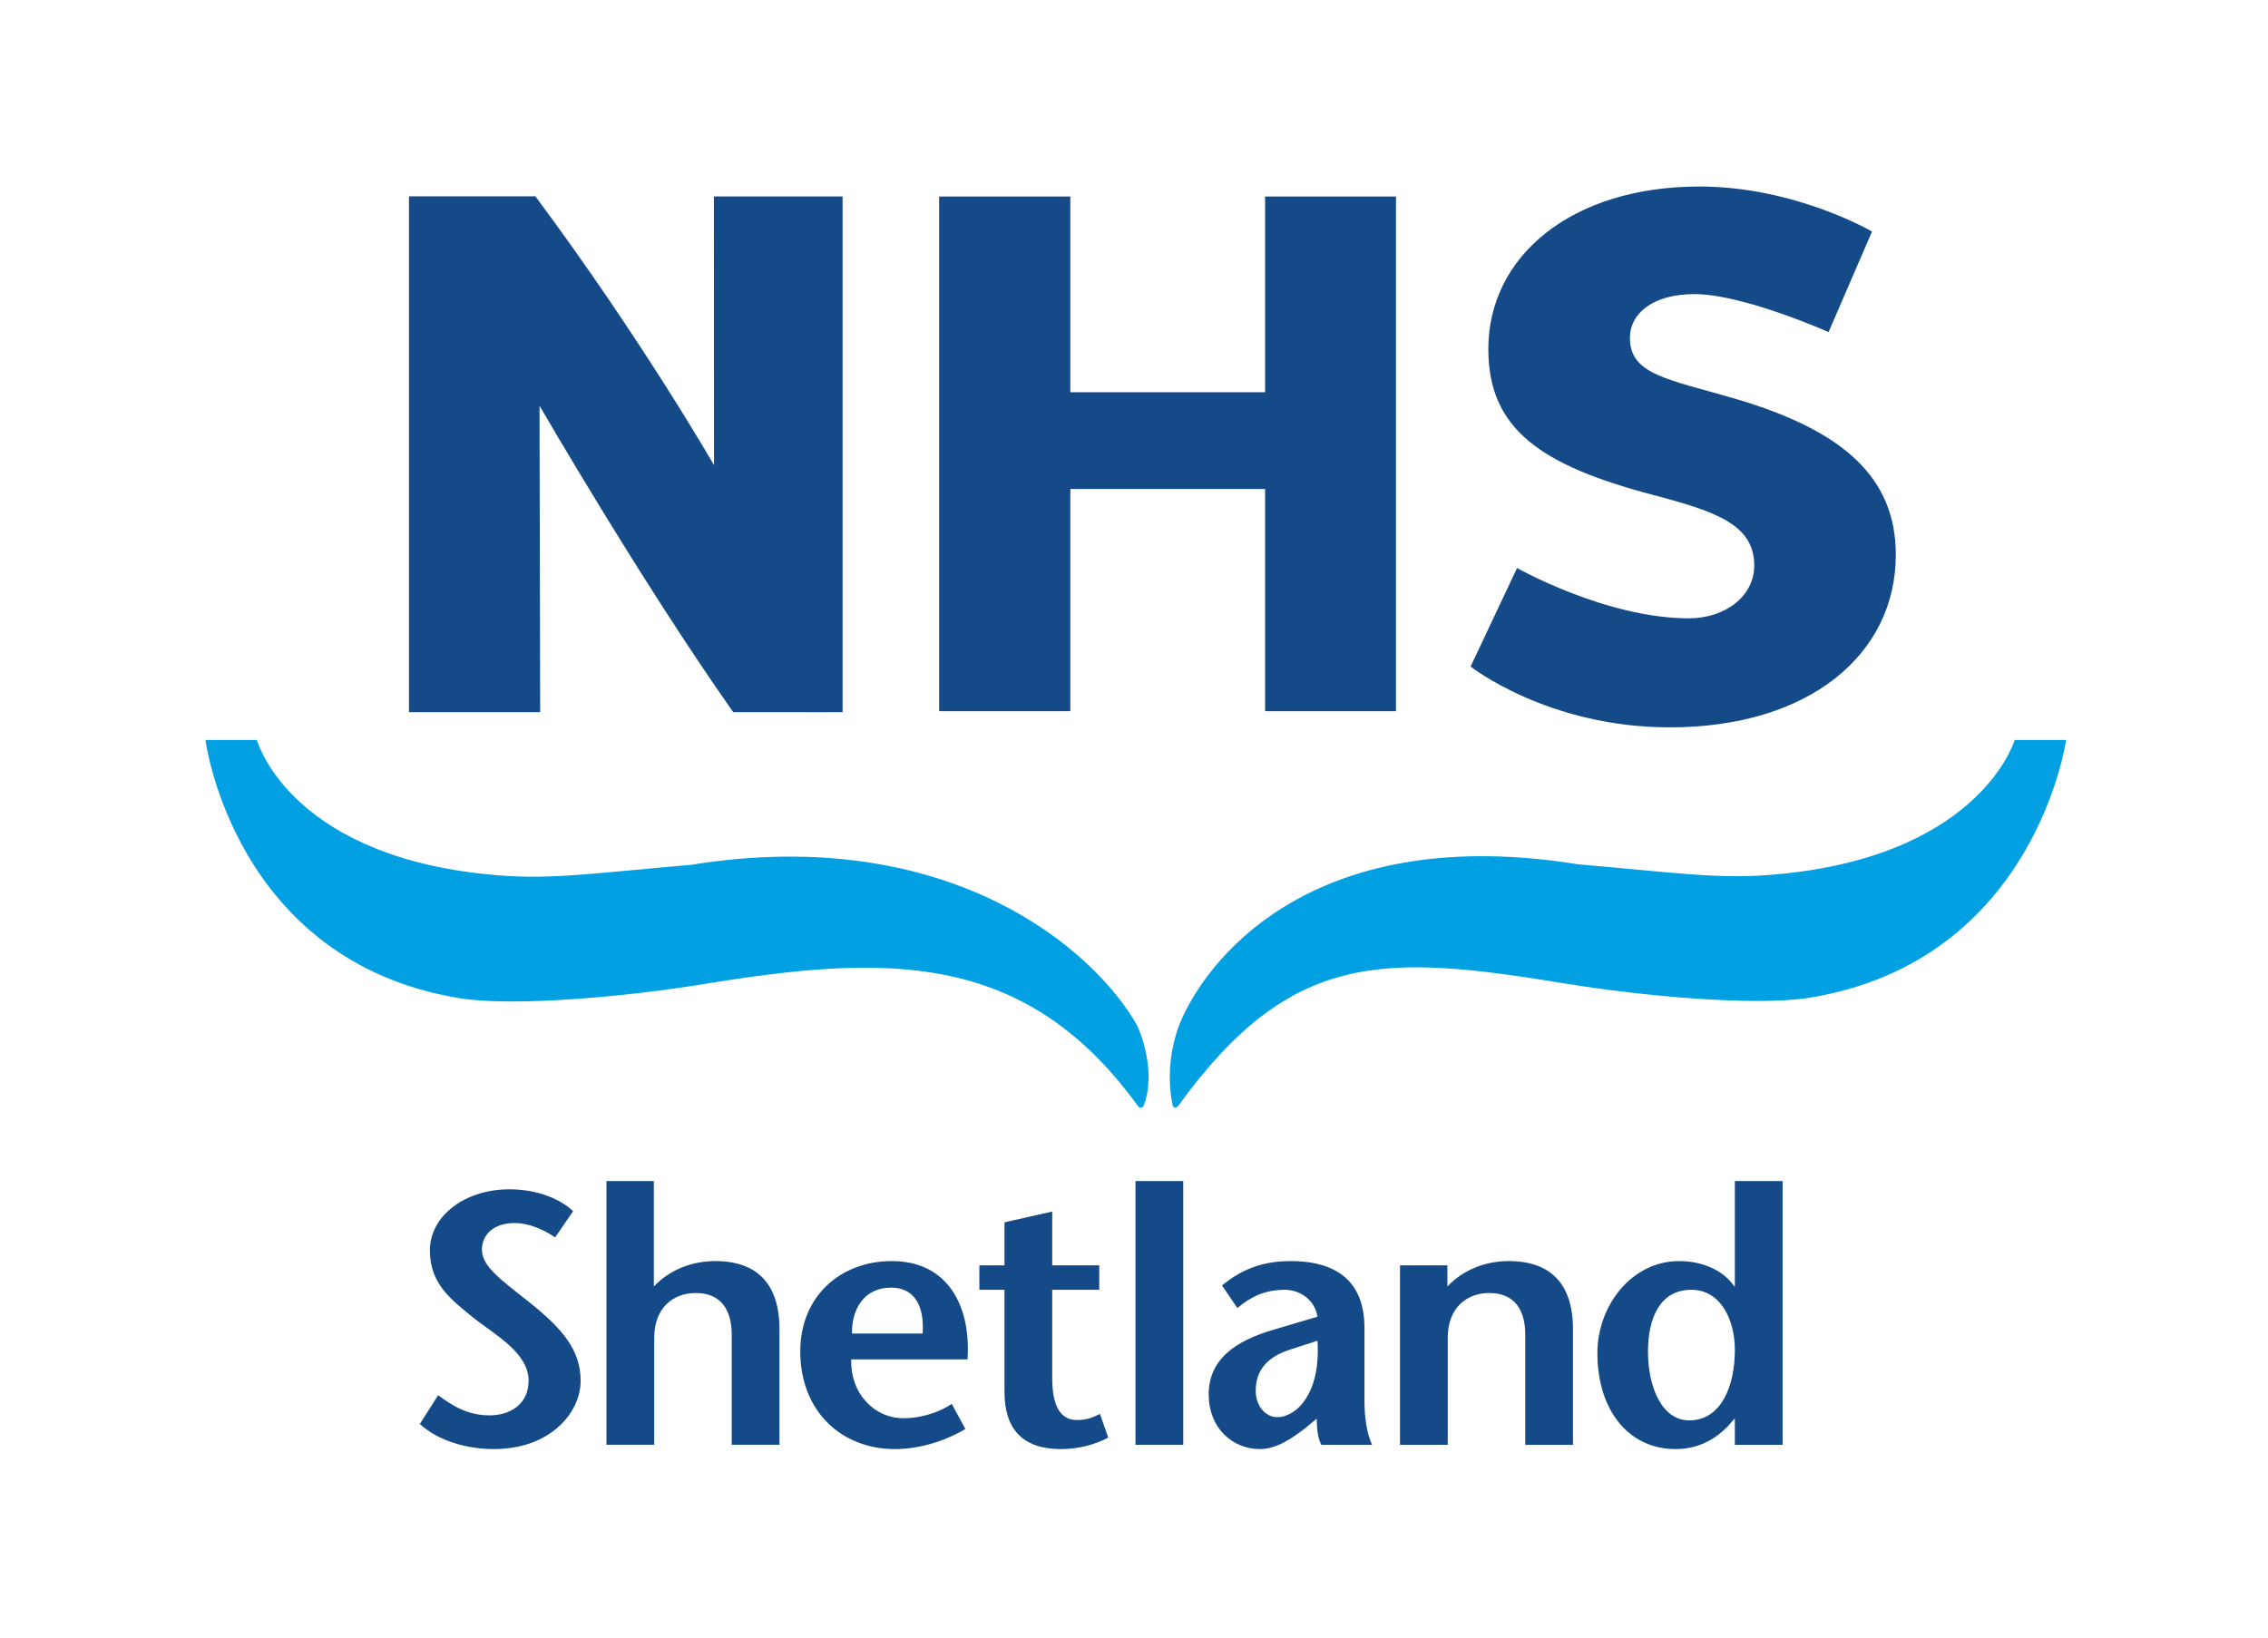 <?xml version="1.0" encoding="UTF-8" standalone="no"?>
<!-- Created with Inkscape (http://www.inkscape.org/) -->

<svg
   width="180"
   height="130"
   viewBox="0 0 47.625 34.396"
   version="1.1"
   id="svg918"
   inkscape:version="1.2.2 (732a01da63, 2022-12-09)"
   sodipodi:docname="NHS Shetland.svg"
   xmlns:inkscape="http://www.inkscape.org/namespaces/inkscape"
   xmlns:sodipodi="http://sodipodi.sourceforge.net/DTD/sodipodi-0.dtd"
   xmlns="http://www.w3.org/2000/svg"
   xmlns:svg="http://www.w3.org/2000/svg"
   xmlns:rdf="http://www.w3.org/1999/02/22-rdf-syntax-ns#"
   xmlns:cc="http://creativecommons.org/ns#"
   xmlns:dc="http://purl.org/dc/elements/1.1/">
  <title
     id="title1180">NHS Shetland logo</title>
  <sodipodi:namedview
     id="namedview920"
     pagecolor="#ffffff"
     bordercolor="#000000"
     borderopacity="0.25"
     inkscape:showpageshadow="2"
     inkscape:pageopacity="0.0"
     inkscape:pagecheckerboard="0"
     inkscape:deskcolor="#d1d1d1"
     inkscape:document-units="mm"
     showgrid="false"
     inkscape:zoom="1.7061396"
     inkscape:cx="-63.593859"
     inkscape:cy="47.182541"
     inkscape:window-width="1920"
     inkscape:window-height="1002"
     inkscape:window-x="2125"
     inkscape:window-y="-8"
     inkscape:window-maximized="1"
     inkscape:current-layer="layer1" />
  <defs
     id="defs915" />
  <g
     inkscape:label="Layer 1"
     inkscape:groupmode="layer"
     id="layer1"
     transform="translate(-132.359,-106.614)">
    <g
       id="g3908"
       transform="matrix(0.353,0,0,-0.353,97.141,156.784)">
      <path
         d="m 203.001,118.395 c -3.943,1.16 -6.276,1.418 -6.276,3.609 0,1.504 1.409,2.621 3.843,2.621 2.896,0 7.975,-2.258 7.975,-2.258 l 2.584,5.98 c 0,0 -4.567,2.68 -10.267,2.68 -7.641,0 -12.557,-4.168 -12.557,-9.667 0,-4.769 3.115,-6.917 9.781,-8.679 3.749,-0.989 6.037,-1.762 6.037,-4.211 0,-1.805 -1.704,-3.136 -3.894,-3.136 -4.923,0 -10.215,2.992 -10.215,2.992 l -2.763,-5.86 c 0,0 4.571,-3.62 11.858,-3.62 8.276,0 13.436,4.339 13.436,10.269 0,4.597 -3.116,7.39 -9.542,9.28"
         style="fill:#144a87;fill-opacity:1;fill-rule:nonzero;stroke:none"
         id="path334" />
      <path
         d="m 131.616,130.443 c -3.72,-0.002 -7.519,0 -7.519,0 V 99.752 h 7.803 l -0.038,18.232 c 0,0 6.097,-10.537 11.523,-18.232 5.269,-0.011 6.505,0 6.505,0 v 30.685 h -7.655 l 0.007,-15.991 c 0,0 -4.282,7.466 -10.626,15.997"
         style="fill:#144a87;fill-opacity:1;fill-rule:nonzero;stroke:none"
         id="path336" />
      <path
         d="m 175.024,99.808 v 13.221 H 163.437 V 99.808 h -7.804 v 30.625 h 7.804 v -11.646 h 11.587 v 11.646 h 7.787 V 99.808 h -7.787"
         style="fill:#144a87;fill-opacity:1;fill-rule:nonzero;stroke:none"
         id="path338" />
      <path
         d="m 167.439,81.061 c -2.538,4.55 -11.191,12.08 -26.558,9.607 -5.835,-0.508 -8.26,-0.873 -11.354,-0.635 -12.235,0.94 -14.366,7.694 -14.482,8.062 h -3.057 c 0,0 1.682,-13.137 15.065,-15.356 3.28,-0.545 10.11,0.101 14.526,0.824 10.847,1.776 19.146,2.06 25.875,-7.243 0,0 0.088,-0.102 0.163,-0.102 0.138,0 0.172,0.102 0.172,0.102 0,0 0.875,1.782 -0.35,4.741"
         style="fill:#00a0e3;fill-opacity:1;fill-rule:nonzero;stroke:none"
         id="path340" />
      <path
         d="m 219.616,98.095 c -0.116,-0.368 -2.379,-7.092 -14.615,-8.032 -3.094,-0.237 -5.518,0.127 -11.356,0.635 -15.236,2.452 -21.686,-5.058 -23.552,-9.141 -1.225,-2.742 -0.554,-5.237 -0.554,-5.237 0,0 0.043,-0.102 0.156,-0.102 0.074,0 0.159,0.102 0.159,0.102 6.729,9.303 12.247,9.05 23.093,7.273 4.418,-0.722 11.249,-1.368 14.528,-0.824 13.384,2.22 15.197,15.326 15.197,15.326 h -3.056"
         style="fill:#00a0e3;fill-opacity:1;fill-rule:nonzero;stroke:none"
         id="path342" />
      <path
         d="m 132.791,68.499 c -0.662,0.448 -1.537,0.853 -2.412,0.853 -1.26,0 -1.943,-0.704 -1.943,-1.579 0,-0.983 1.046,-1.73 2.797,-3.118 2.006,-1.6 3.074,-2.86 3.074,-4.696 0,-1.879 -1.793,-4.057 -5.167,-4.057 -1.558,0 -3.288,0.47 -4.398,1.494 l 1.089,1.709 c 0.79,-0.577 1.708,-1.196 3.053,-1.196 1.238,0 2.327,0.662 2.327,2.071 0,1.644 -2.007,2.733 -3.202,3.672 -1.452,1.174 -2.669,2.092 -2.669,4.078 0,2.007 2.028,3.629 4.74,3.629 1.708,0 3.074,-0.619 3.779,-1.302 l -1.068,-1.558"
         style="fill:#144a87;fill-opacity:1;fill-rule:nonzero;stroke:none"
         id="path344" />
      <path
         d="m 138.662,65.574 c 0.961,1.024 2.306,1.515 3.651,1.515 2.498,0 3.822,-1.366 3.822,-4.056 v -6.875 h -2.84 v 6.555 c 0,1.494 -0.662,2.476 -2.135,2.476 -1.387,0 -2.476,-0.918 -2.476,-2.668 v -6.363 h -2.84 V 71.85 h 2.818 v -6.276"
         style="fill:#144a87;fill-opacity:1;fill-rule:nonzero;stroke:none"
         id="path346" />
      <path
         d="m 150.448,62.777 c -0.022,1.43 0.704,2.732 2.327,2.732 1.409,0 1.985,-1.11 1.878,-2.732 z m 6.874,-1.537 c 0.214,3.181 -1.174,5.849 -4.505,5.849 -3.053,0 -5.444,-2.092 -5.444,-5.38 0,-3.522 2.413,-5.807 5.636,-5.807 1.217,0 2.733,0.342 4.185,1.196 l -0.811,1.494 c -0.705,-0.491 -1.815,-0.854 -2.861,-0.854 -1.772,0 -3.181,1.495 -3.117,3.502 h 6.917"
         style="fill:#144a87;fill-opacity:1;fill-rule:nonzero;stroke:none"
         id="path348" />
      <path
         d="m 162.361,66.833 h 2.797 v -1.452 h -2.797 v -5.252 c 0,-1.75 0.533,-2.497 1.473,-2.497 0.619,0 0.982,0.17 1.366,0.363 l 0.492,-1.41 c -0.833,-0.448 -1.858,-0.683 -2.798,-0.683 -2.348,0 -3.373,1.238 -3.373,3.416 v 6.063 h -1.494 v 1.452 h 1.494 v 2.563 l 2.84,0.64 v -3.203"
         style="fill:#144a87;fill-opacity:1;fill-rule:nonzero;stroke:none"
         id="path350" />
      <path
         d="m 167.314,71.85 h 2.84 V 56.158 h -2.84 z"
         style="fill:#144a87;fill-opacity:1;fill-rule:nonzero;stroke:none"
         id="path352" />
      <path
         d="m 178.138,62.35 c 0.214,-3.139 -1.259,-4.548 -2.391,-4.548 -0.683,0 -1.281,0.641 -1.281,1.58 0,1.217 0.704,2.028 2.092,2.455 z m -0.042,-4.633 c 0,-0.577 0.064,-1.196 0.277,-1.559 h 3.011 c -0.342,0.748 -0.449,1.751 -0.449,2.605 v 4.355 c 0,3.331 -2.412,3.971 -4.377,3.971 -1.473,0 -2.775,-0.362 -4.099,-1.451 l 0.918,-1.345 c 0.748,0.64 1.601,1.088 2.818,1.088 0.918,0 1.794,-0.619 1.943,-1.6 l -2.519,-0.748 c -2.477,-0.704 -3.95,-1.858 -3.95,-3.886 0,-1.964 1.388,-3.245 3.053,-3.245 0.982,0 1.943,0.662 2.733,1.281 l 0.641,0.534"
         style="fill:#144a87;fill-opacity:1;fill-rule:nonzero;stroke:none"
         id="path354" />
      <path
         d="m 185.867,65.574 c 0.961,1.024 2.305,1.515 3.651,1.515 2.498,0 3.821,-1.366 3.821,-4.056 V 56.158 H 190.5 v 6.555 c 0,1.494 -0.662,2.476 -2.136,2.476 -1.387,0 -2.476,-0.918 -2.476,-2.668 v -6.363 h -2.839 v 10.675 h 2.818 v -1.259"
         style="fill:#144a87;fill-opacity:1;fill-rule:nonzero;stroke:none"
         id="path356" />
      <path
         d="m 200.385,65.381 c 1.707,0 2.583,-1.729 2.583,-3.586 0,-2.135 -0.811,-4.185 -2.711,-4.185 -1.644,0 -2.456,2.007 -2.456,4.078 0,2.071 0.748,3.693 2.584,3.693 z m 2.583,-9.223 h 2.84 V 71.85 h -2.84 v -6.255 h -0.042 c -0.641,0.939 -1.88,1.494 -3.267,1.494 -2.861,0 -4.868,-2.69 -4.868,-5.465 0,-3.416 1.857,-5.722 4.655,-5.722 1.665,0 2.775,0.897 3.48,1.793 h 0.042 v -1.537"
         style="fill:#144a87;fill-opacity:1;fill-rule:nonzero;stroke:none"
         id="path358" />
    </g>
  </g>
</svg>
